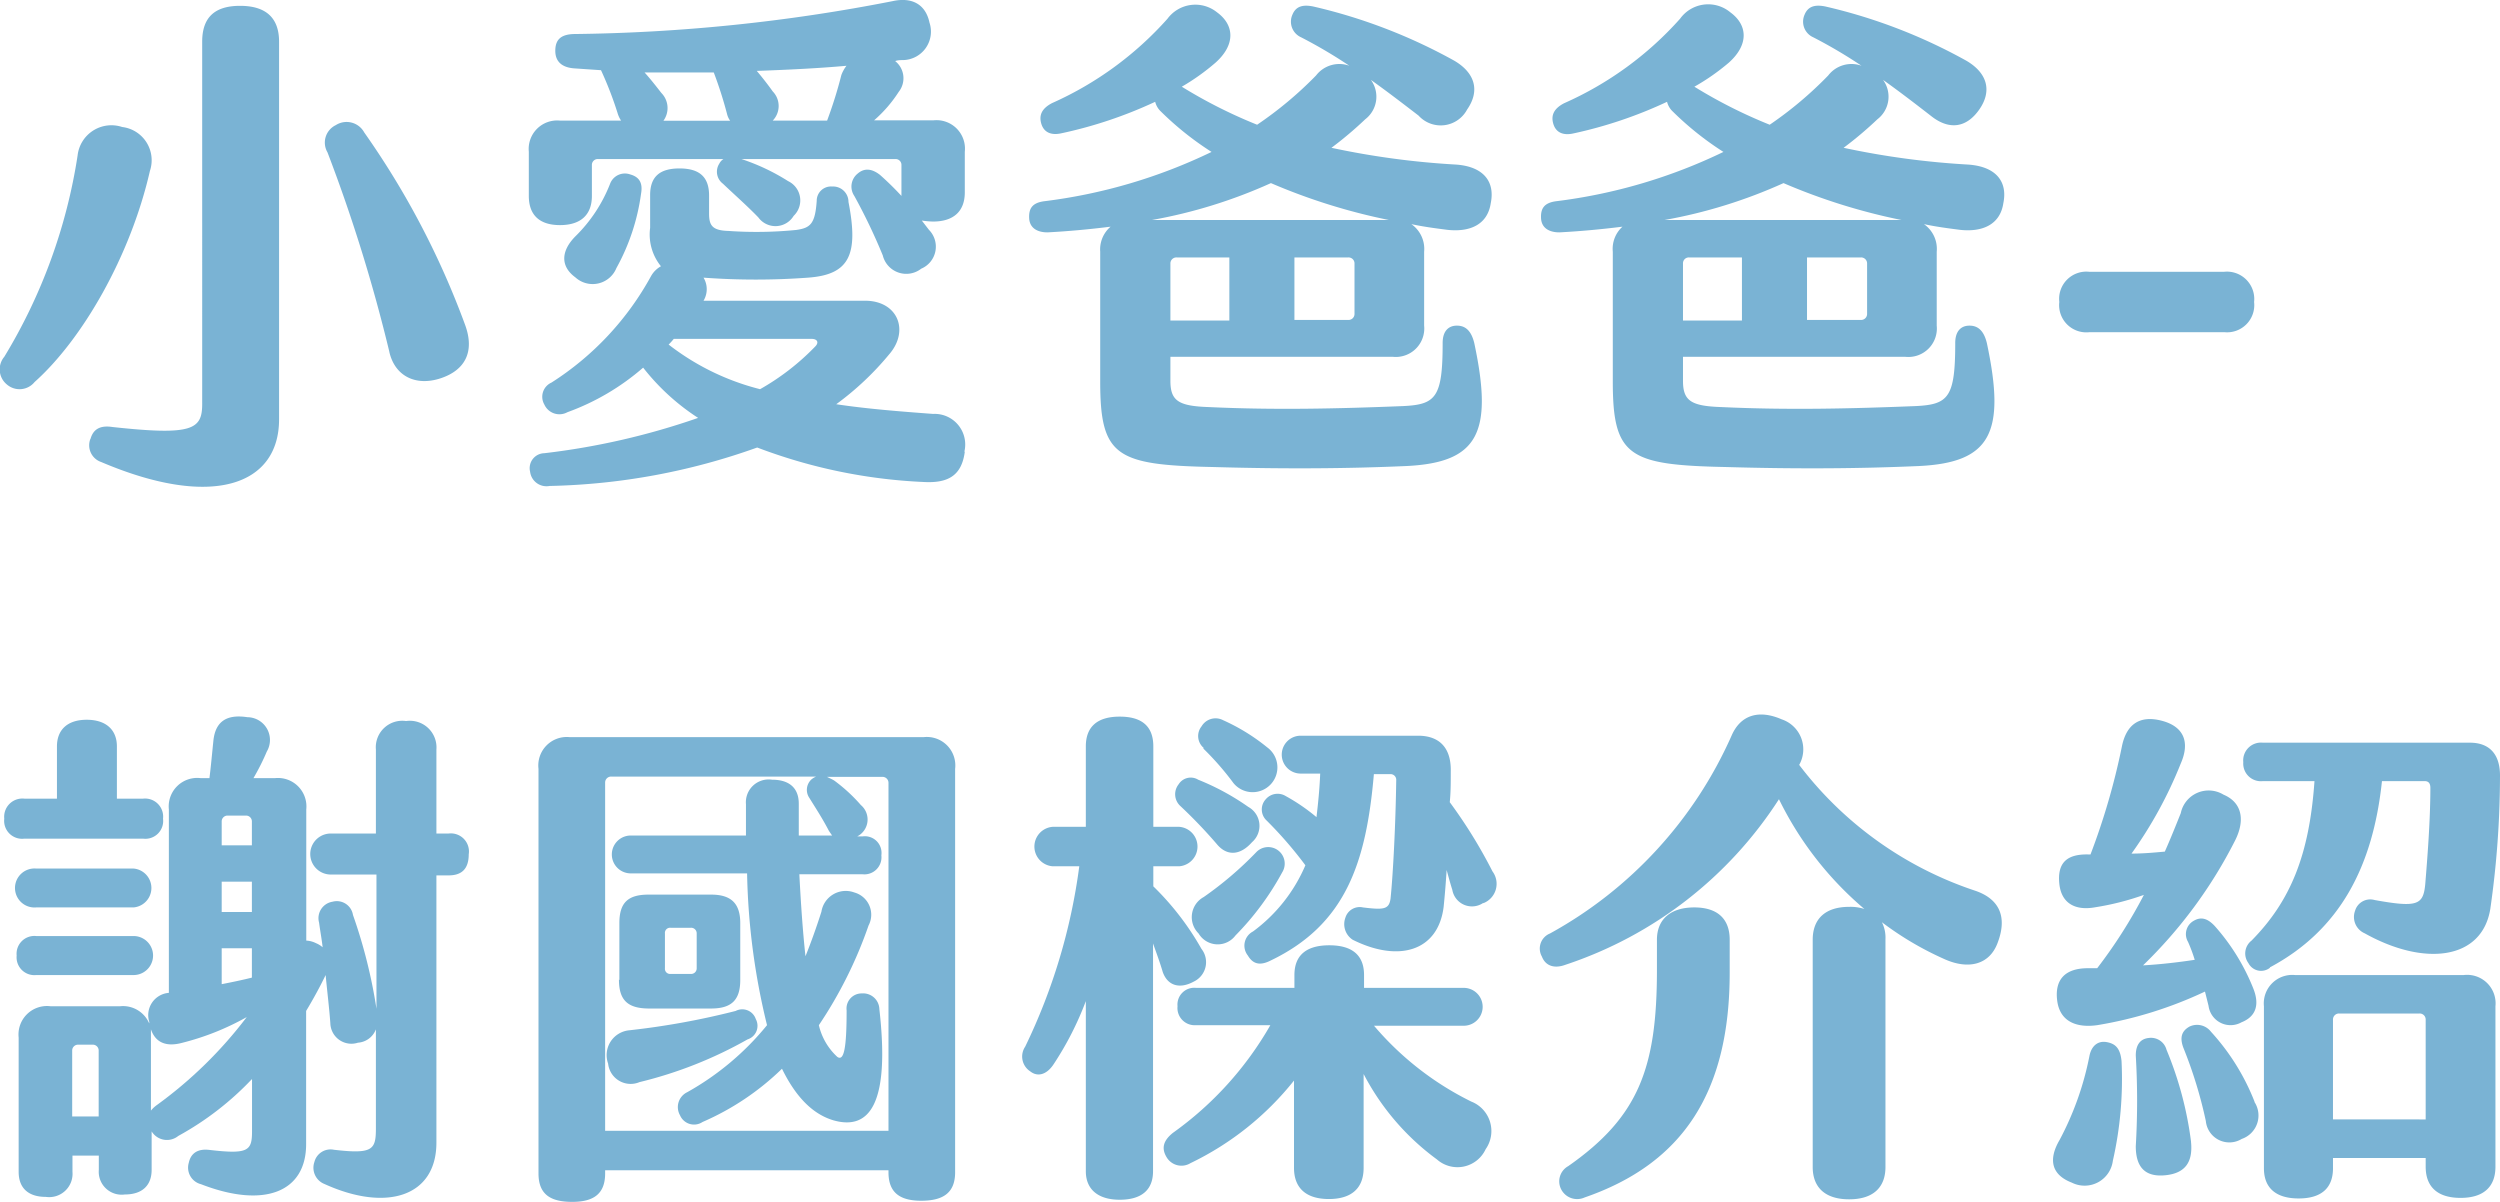 <svg xmlns="http://www.w3.org/2000/svg" viewBox="0 0 175.58 84.42"><defs><style>.cls-1{fill:#7ab3d4;}</style></defs><g id="圖層_2" data-name="圖層 2"><g id="圖層_1-2" data-name="圖層 1"><path class="cls-1" d="M.48,27A1.37,1.37,0,0,1,.3,25.06,38.4,38.4,0,0,0,5.45,10.92a2.39,2.39,0,0,1,3.13-2A2.35,2.35,0,0,1,10.53,12C9.16,18,5.78,23.84,2.43,26.83A1.36,1.36,0,0,1,.48,27Zm5.87,3.85c.18-.68.65-1,1.55-.86,5.61.61,6.3.18,6.3-1.62V2.93c0-1.73.9-2.52,2.66-2.52s2.74.79,2.74,2.52V29.45c0,4.61-4.65,6.34-12.49,3A1.24,1.24,0,0,1,6.35,30.82Zm21-6.12A113.33,113.33,0,0,0,23,10.7a1.36,1.36,0,0,1,.58-1.91,1.41,1.41,0,0,1,2,.51,58.22,58.22,0,0,1,7.09,13.53c.68,1.87,0,3.17-1.73,3.74S27.73,26.43,27.34,24.7Z"/><path class="cls-1" d="M67.76,10.66v2.85c0,1.33-.79,2.05-2.23,2.05a6.27,6.27,0,0,1-.79-.07l.5.65a1.68,1.68,0,0,1-.54,2.73A1.7,1.7,0,0,1,62,17.94a40.6,40.6,0,0,0-2-4.18,1.17,1.17,0,0,1,.25-1.58c.47-.4,1-.33,1.55.1a20.87,20.87,0,0,1,1.51,1.48V11.6a.41.41,0,0,0-.43-.43H52.07a14.75,14.75,0,0,1,3.28,1.55,1.5,1.5,0,0,1,.39,2.44,1.49,1.49,0,0,1-2.48.11c-.76-.79-1.66-1.58-2.49-2.37a1.05,1.05,0,0,1-.25-1.41.82.82,0,0,1,.29-.32H42a.41.41,0,0,0-.43.43v2.16c0,1.37-.83,2.05-2.24,2.05s-2.19-.68-2.19-2.05v-3.1a2,2,0,0,1,2.19-2.19h4.29a1.93,1.93,0,0,1-.25-.54,25.23,25.23,0,0,0-1.16-3L40.3,4.8C39.47,4.73,39,4.33,39,3.57s.36-1.15,1.3-1.18A122.63,122.63,0,0,0,62.69.08C64-.21,65,.26,65.28,1.59a2,2,0,0,1-1.84,2.63c-.17,0-.39,0-.57.07a1.54,1.54,0,0,1,.25,2.16,9.31,9.31,0,0,1-1.73,2h4.18A2,2,0,0,1,67.76,10.66Zm0,21.06c-.22,1.73-1.23,2.23-2.92,2.13a37.42,37.42,0,0,1-11.66-2.42,45.89,45.89,0,0,1-14.58,2.7,1.16,1.16,0,0,1-1.37-1,1.05,1.05,0,0,1,1-1.3,50.69,50.69,0,0,0,10.8-2.48,15.75,15.75,0,0,1-3.86-3.53,16.83,16.83,0,0,1-5.32,3.13,1.16,1.16,0,0,1-1.62-.54,1.09,1.09,0,0,1,.5-1.54,20.56,20.56,0,0,0,7-7.49,1.8,1.8,0,0,1,.69-.68A3.54,3.54,0,0,1,45.66,16v-2.3c0-1.33.72-1.87,2.06-1.87s2.08.54,2.08,1.9V15c0,.83.22,1.19,1.37,1.22a28.17,28.17,0,0,0,4.75-.07c1-.14,1.33-.43,1.44-2.05a1,1,0,0,1,1.08-1,1.08,1.08,0,0,1,1.15,1.08c.72,3.7.08,5.11-2.84,5.32a49.9,49.9,0,0,1-7.34,0,1.57,1.57,0,0,1,0,1.62H60.75c2.3,0,3.13,2.09,1.72,3.74a20.5,20.5,0,0,1-3.74,3.53c2.12.32,4.39.5,6.8.68A2.15,2.15,0,0,1,67.73,31.72ZM40.41,19.48c-1.08-.79-1-1.87,0-2.88a10.52,10.52,0,0,0,2.44-3.7,1.11,1.11,0,0,1,1.41-.65c.65.18.9.61.76,1.37a14.9,14.9,0,0,1-1.73,5.21A1.8,1.8,0,0,1,40.41,19.48Zm6.19-11h4.68A1.36,1.36,0,0,1,51.06,8a28.46,28.46,0,0,0-.93-2.91c-1.62,0-3.24,0-4.86,0,.39.43.79.94,1.18,1.44A1.51,1.51,0,0,1,46.6,8.47Zm6.77,18.86a17,17,0,0,0,3.88-3c.29-.29.15-.54-.25-.54H47.32a4.33,4.33,0,0,1-.36.4A17.38,17.38,0,0,0,53.37,27.33ZM59.45,4.62c-2,.18-4.1.28-6.3.36.36.43.76.93,1.12,1.44a1.47,1.47,0,0,1,0,2.05h3.82c.39-1.05.72-2.09,1-3.2A2.45,2.45,0,0,1,59.45,4.62Z"/><path class="cls-1" d="M104.7,14.26c-.22,1.52-1.47,2.06-3.06,1.88-.86-.11-1.69-.22-2.52-.4a2.12,2.12,0,0,1,.9,1.94v5.19a2,2,0,0,1-2.19,2.19H82.2v1.69c0,1.41.58,1.77,2.7,1.84,4.72.22,9.11.11,13.65-.07,2.3-.11,2.77-.61,2.77-4.43,0-.86.43-1.22,1-1.22s1,.32,1.22,1.22c1.34,6.3.29,8.39-4.75,8.64-4.1.18-8.42.22-13.6.07-6.81-.14-7.92-.75-7.92-6V17.68A2.1,2.1,0,0,1,78,15.92c-1.44.18-2.91.32-4.43.4-.75,0-1.26-.33-1.29-1s.21-1.08,1.08-1.19a37.54,37.54,0,0,0,11.73-3.46,21.55,21.55,0,0,1-3.56-2.84,1.4,1.4,0,0,1-.4-.68A30.71,30.71,0,0,1,74.5,9.37c-.68.14-1.19-.07-1.37-.69s.07-1.08.76-1.44A23.83,23.83,0,0,0,82,1.31,2.43,2.43,0,0,1,85.48.87c1.19.87,1.33,2.24-.11,3.53A15.53,15.53,0,0,1,83,6.09a34.52,34.52,0,0,0,5.29,2.67A26.53,26.53,0,0,0,92.43,5.3a2.06,2.06,0,0,1,2.34-.68,34.17,34.17,0,0,0-3.39-2,1.2,1.2,0,0,1-.61-1.59c.25-.61.76-.72,1.48-.57a38,38,0,0,1,9.9,3.81c1.47.87,1.79,2.13.89,3.42a2.1,2.1,0,0,1-3.41.43c-1.12-.86-2.2-1.69-3.35-2.51a2,2,0,0,1-.4,2.77,26.16,26.16,0,0,1-2.37,2,57,57,0,0,0,8.78,1.18C104.23,11.71,105,12.79,104.7,14.26Zm-7.16,1.19a42.11,42.11,0,0,1-8.28-2.59,35.35,35.35,0,0,1-8.35,2.59Zm-11.2,2.63h-3.7a.42.42,0,0,0-.44.43v4h4.14Zm8.79.43a.42.42,0,0,0-.44-.43H90.91v4.39h3.78a.42.42,0,0,0,.44-.43Z"/><path class="cls-1" d="M140.7,14.26c-.22,1.52-1.48,2.06-3.06,1.88-.86-.11-1.69-.22-2.52-.4a2.12,2.12,0,0,1,.9,1.94v5.19a2,2,0,0,1-2.2,2.19H118.2v1.69c0,1.41.58,1.77,2.7,1.84,4.72.22,9.11.11,13.64-.07,2.31-.11,2.78-.61,2.78-4.43,0-.86.43-1.22,1-1.22s1,.32,1.22,1.22c1.34,6.3.29,8.39-4.75,8.64-4.1.18-8.42.22-13.6.07-6.81-.14-7.92-.75-7.92-6V17.68a2.1,2.1,0,0,1,.68-1.76c-1.44.18-2.91.32-4.43.4-.75,0-1.26-.33-1.29-1s.21-1.08,1.08-1.19a37.54,37.54,0,0,0,11.73-3.46,21.55,21.55,0,0,1-3.56-2.84,1.4,1.4,0,0,1-.4-.68,30.71,30.71,0,0,1-6.62,2.23c-.68.14-1.19-.07-1.37-.69s.07-1.08.76-1.44A23.83,23.83,0,0,0,118,1.31a2.43,2.43,0,0,1,3.53-.44c1.19.87,1.33,2.24-.11,3.53A15.53,15.53,0,0,1,119,6.09a34.52,34.52,0,0,0,5.29,2.67,26.53,26.53,0,0,0,4.11-3.46,2.06,2.06,0,0,1,2.34-.68,34.17,34.17,0,0,0-3.39-2,1.2,1.2,0,0,1-.61-1.59c.25-.61.76-.72,1.48-.57a37.81,37.81,0,0,1,9.89,3.81c1.48.87,1.8,2.13.9,3.42s-2.12,1.48-3.42.43c-1.11-.86-2.19-1.69-3.34-2.51a2,2,0,0,1-.4,2.77,26.16,26.16,0,0,1-2.37,2,57,57,0,0,0,8.78,1.18C140.23,11.71,141,12.79,140.7,14.26Zm-7.16,1.19a42.11,42.11,0,0,1-8.28-2.59,35.35,35.35,0,0,1-8.35,2.59Zm-11.2,2.63h-3.71a.41.41,0,0,0-.43.43v4h4.14Zm8.79.43a.42.42,0,0,0-.44-.43h-3.78v4.39h3.78a.42.42,0,0,0,.44-.43Z"/><path class="cls-1" d="M144.63,21.21a1.91,1.91,0,0,1,2.12-2.12h9.43a1.92,1.92,0,0,1,2.13,2.12,1.91,1.91,0,0,1-2.09,2.12h-9.47A1.91,1.91,0,0,1,144.63,21.21Z"/><path class="cls-1" d="M1.71,58.9A1.26,1.26,0,0,1,.3,57.5a1.28,1.28,0,0,1,1.41-1.41H4V52.42c0-1.15.72-1.87,2.09-1.87s2.12.72,2.12,1.87v3.67h1.84a1.27,1.27,0,0,1,1.4,1.41,1.25,1.25,0,0,1-1.4,1.4ZM9.38,61a1.37,1.37,0,0,1,0,2.73H2.54a1.37,1.37,0,1,1,0-2.73ZM1.17,67.11a1.25,1.25,0,0,1,1.37-1.37H9.38a1.37,1.37,0,0,1,0,2.74H2.54A1.25,1.25,0,0,1,1.17,67.11ZM32.92,60c0,1-.47,1.48-1.41,1.48h-.86V80.25c0,3.78-3.49,4.89-7.85,2.91a1.23,1.23,0,0,1-.72-1.55,1.17,1.17,0,0,1,1.37-.86c2.74.32,2.95,0,2.95-1.51V72.29a1.45,1.45,0,0,1-1.26.94,1.48,1.48,0,0,1-1.94-1.37c-.07-1-.22-2.23-.33-3.38a0,0,0,0,0,0,0c-.4.83-.87,1.69-1.37,2.52v9.36c0,3.35-2.92,4.54-7.38,2.81a1.2,1.2,0,0,1-.86-1.51c.14-.65.61-1,1.44-.9,2.73.32,3,.07,3-1.3V75.78a21,21,0,0,1-5.18,4,1.26,1.26,0,0,1-1.87-.32v2.7c0,1.12-.69,1.73-1.88,1.73a1.61,1.61,0,0,1-1.83-1.73v-1H5.09V82.3a1.64,1.64,0,0,1-1.87,1.76c-1.22,0-1.91-.61-1.91-1.76V72.87a2,2,0,0,1,2.23-2.2h4.9a2,2,0,0,1,2.05,1.23.14.14,0,0,1,0-.11,1.57,1.57,0,0,1,1.37-2.06V56.85a2,2,0,0,1,2.23-2.2h.62c.1-.79.18-1.69.28-2.66.15-1.33.94-1.84,2.38-1.62a1.6,1.6,0,0,1,1.37,2.41,16.29,16.29,0,0,1-.94,1.87h1.51a2,2,0,0,1,2.2,2.2v9.21a1.68,1.68,0,0,1,.68.18,1.64,1.64,0,0,1,.47.29c-.07-.61-.18-1.19-.25-1.73a1.17,1.17,0,0,1,.94-1.47,1.15,1.15,0,0,1,1.44.93,36.46,36.46,0,0,1,1.65,6.59V61.42H23.23a1.44,1.44,0,0,1,0-2.88H26.4v-5.9a1.86,1.86,0,0,1,2.12-2,1.87,1.87,0,0,1,2.13,2v5.9h.86A1.27,1.27,0,0,1,32.92,60ZM6.93,73.8a.41.41,0,0,0-.43-.43h-1a.41.41,0,0,0-.43.43v4.61H6.93Zm10.4-2.37a18.33,18.33,0,0,1-4.5,1.8c-1.15.32-1.91,0-2.23-.94,0,.18,0,.36,0,.58V78a2.11,2.11,0,0,1,.43-.4A30,30,0,0,0,17.33,71.43Zm.36-13.72a.41.41,0,0,0-.43-.43H16a.41.41,0,0,0-.43.43v1.66h2.12Zm0,4.21H15.57v2.13h2.12ZM15.57,66.6v2.52c.72-.14,1.44-.29,2.12-.46V66.6Z"/><path class="cls-1" d="M67.08,54V82.33c0,1.44-.83,2-2.38,2s-2.3-.61-2.3-2v-.14H42.5v.22c0,1.4-.76,2-2.31,2s-2.37-.54-2.37-2V54A2,2,0,0,1,40,51.77H64.88A2,2,0,0,1,67.08,54ZM62.4,79.42V55a.42.42,0,0,0-.43-.44H58.08c.15.08.33.15.51.26a11.53,11.53,0,0,1,1.87,1.72,1.33,1.33,0,0,1-.25,2.2h.39a1.17,1.17,0,0,1,1.3,1.33,1.2,1.2,0,0,1-1.34,1.33H56.14c.11,2.16.25,4.11.43,5.76.4-1,.76-2,1.12-3.13A1.73,1.73,0,0,1,60,62.68,1.62,1.62,0,0,1,61,65a30.26,30.26,0,0,1-3.49,7,4.36,4.36,0,0,0,1.3,2.23c.47.32.65-.65.65-3.27a1.06,1.06,0,0,1,1.07-1.19,1.14,1.14,0,0,1,1.23,1.11c.76,6.7-.72,8.5-3.2,7.81-1.48-.43-2.67-1.65-3.64-3.63a18.59,18.59,0,0,1-5.58,3.74,1.07,1.07,0,0,1-1.58-.47,1.16,1.16,0,0,1,.5-1.62A19.45,19.45,0,0,0,53.87,72a48.27,48.27,0,0,1-1.4-10.66H44.3a1.33,1.33,0,1,1,0-2.66h8.09c0-.72,0-1.44,0-2.2a1.6,1.6,0,0,1,1.83-1.72c1.12,0,1.88.5,1.88,1.69v2.23h2.34l-.22-.32c-.47-.9-.9-1.55-1.37-2.31A1,1,0,0,1,57,54.73a1.35,1.35,0,0,1,.32-.19H42.93a.42.42,0,0,0-.43.44V79.42ZM52.5,73a29.44,29.44,0,0,1-7.59,3,1.59,1.59,0,0,1-2.2-1.3,1.75,1.75,0,0,1,1.48-2.34A54,54,0,0,0,51.67,71a1,1,0,0,1,1.41.57A1,1,0,0,1,52.5,73Zm-9-4.17v-4c0-1.44.61-2,2.05-2h4.39c1.4,0,2.05.61,2.05,2v4c0,1.44-.65,2-2.05,2H45.52C44.08,70.81,43.47,70.24,43.47,68.8Zm3.2-.83a.36.36,0,0,0,.4.4h1.4a.39.39,0,0,0,.43-.4V65.56a.39.39,0,0,0-.43-.4h-1.4a.36.36,0,0,0-.4.4Z"/><path class="cls-1" d="M81.66,68.26c-.21-.72-.47-1.4-.68-2v16c0,1.33-.83,2-2.34,2s-2.38-.72-2.38-2V70.31A22.09,22.09,0,0,1,74,74.74c-.47.72-1.11.93-1.65.5A1.24,1.24,0,0,1,72,73.51,41.37,41.37,0,0,0,75.8,60.84H73.92a1.39,1.39,0,0,1,0-2.77h2.34V52.42c0-1.4.83-2.09,2.38-2.09S81,51,81,52.42v5.65h1.83a1.39,1.39,0,0,1,0,2.77H81v1.41a19.47,19.47,0,0,1,3.38,4.39,1.51,1.51,0,0,1-.54,2.3C82.85,69.48,82,69.23,81.66,68.26Zm22.68,12.45a2.18,2.18,0,0,1-3.42.72,17.36,17.36,0,0,1-5.15-6v6.59c0,1.44-.86,2.19-2.44,2.19s-2.45-.75-2.45-2.19V75.89a20.81,20.81,0,0,1-7.27,5.8,1.21,1.21,0,0,1-1.69-.44c-.36-.61-.22-1.15.46-1.69A23.76,23.76,0,0,0,89.22,72H84a1.21,1.21,0,0,1-1.3-1.33A1.18,1.18,0,0,1,84,69.38h6.91v-.9c0-1.41.86-2.09,2.45-2.09s2.44.68,2.44,2.09v.9h7a1.33,1.33,0,0,1,0,2.66h-6.3a21.31,21.31,0,0,0,6.84,5.33A2.22,2.22,0,0,1,104.34,80.71ZM82.89,56.6a1.12,1.12,0,0,1-.11-1.52,1,1,0,0,1,1.37-.32,17.24,17.24,0,0,1,3.52,1.91,1.52,1.52,0,0,1,.26,2.48c-.83.94-1.77,1-2.49.11A34.64,34.64,0,0,0,82.89,56.6ZM84.54,63a24.77,24.77,0,0,0,3.71-3.17,1.16,1.16,0,0,1,1.8,1.44,19.6,19.6,0,0,1-3.28,4.43,1.56,1.56,0,0,1-2.59-.14A1.61,1.61,0,0,1,84.54,63Zm0-10.47a1.09,1.09,0,0,1-.15-1.52,1.14,1.14,0,0,1,1.51-.43A13.91,13.91,0,0,1,89,52.49,1.74,1.74,0,1,1,86.63,55,20,20,0,0,0,84.51,52.57Zm19.65,10.87A1.4,1.4,0,0,1,102,62.5c-.15-.47-.29-1-.4-1.4-.07,1.11-.14,1.9-.21,2.59C101,66.82,98.22,67.61,95,66a1.31,1.31,0,0,1-.51-1.55,1.05,1.05,0,0,1,1.23-.72c1.47.18,1.83.14,1.94-.61.18-1.73.36-5.33.4-8.32a.4.4,0,0,0-.44-.43H96.49c-.54,6.26-2,10.58-7.27,13.1-.72.36-1.22.25-1.58-.36A1.12,1.12,0,0,1,88,65.42a11.24,11.24,0,0,0,3.68-4.65,28,28,0,0,0-2.78-3.2,1.06,1.06,0,0,1,0-1.44,1.09,1.09,0,0,1,1.4-.22,13.38,13.38,0,0,1,2.16,1.48c.11-.94.22-2,.26-3.06H91.35a1.33,1.33,0,1,1,0-2.66h8.24c1.55,0,2.34.9,2.3,2.52,0,.79,0,1.47-.07,2.15a34.52,34.52,0,0,1,3,4.86A1.46,1.46,0,0,1,104.16,63.44Z"/><path class="cls-1" d="M140.3,66.21c-.57,1.55-2.05,1.91-3.74,1.15a22.22,22.22,0,0,1-4.39-2.59,2.41,2.41,0,0,1,.25,1.19v16c0,1.47-.9,2.27-2.55,2.27s-2.56-.8-2.56-2.27V66c0-1.48.9-2.31,2.56-2.31a3.14,3.14,0,0,1,1.07.15,23.77,23.77,0,0,1-6-7.71,28.49,28.49,0,0,1-15,11.63c-.79.29-1.4.07-1.65-.58a1.14,1.14,0,0,1,.57-1.62,29.47,29.47,0,0,0,12.75-13.89c.64-1.48,1.94-1.84,3.52-1.15a2.22,2.22,0,0,1,1.23,3.2,25.7,25.7,0,0,0,12.31,8.82C140.41,63.11,141,64.37,140.3,66.21ZM121.48,66V68.3c0,8.31-3.21,13.39-10.19,15.8a1.26,1.26,0,0,1-1.65-.58,1.22,1.22,0,0,1,.5-1.62c4.93-3.45,6.23-6.87,6.23-13.78V66c0-1.47,1-2.27,2.62-2.27S121.48,64.52,121.48,66Z"/><path class="cls-1" d="M149,74.52a25.92,25.92,0,0,1-.61,7,2,2,0,0,1-2.88,1.54c-1.4-.54-1.69-1.58-.86-3a21.14,21.14,0,0,0,2.09-5.87c.14-.75.61-1.11,1.22-1S148.91,73.62,149,74.52ZM147.29,68a34.68,34.68,0,0,0,3.28-5.15,18.86,18.86,0,0,1-3.42.87c-1.37.25-2.38-.25-2.52-1.66s.47-2.09,2.05-2.05h.14a48.38,48.38,0,0,0,2.2-7.56c.32-1.62,1.29-2.23,2.81-1.83s2,1.47,1.33,3a29.76,29.76,0,0,1-3.46,6.33c.8,0,1.59-.07,2.34-.14.4-.9.76-1.8,1.12-2.7a2,2,0,0,1,3-1.3c1.29.54,1.54,1.77.82,3.21a32.82,32.82,0,0,1-6.47,8.78c1.22-.07,2.44-.21,3.63-.39a11,11,0,0,0-.47-1.26,1.07,1.07,0,0,1,.4-1.48c.54-.32,1-.14,1.47.36a14.8,14.8,0,0,1,2.7,4.36c.47,1.15.22,2-.82,2.41a1.56,1.56,0,0,1-2.31-1.16l-.25-1A28.65,28.65,0,0,1,147.29,72c-1.51.21-2.63-.29-2.81-1.73S145,68,146.64,68Zm6.59,12.2c.14,1.41-.4,2.2-1.8,2.34S150,82,150,80.5a54.34,54.34,0,0,0,0-6.37c0-.72.29-1.16.9-1.23a1.13,1.13,0,0,1,1.26.83A25,25,0,0,1,153.88,80.17Zm4.46-2.8a1.74,1.74,0,0,1-.9,2.59,1.66,1.66,0,0,1-2.52-1.26,31.17,31.17,0,0,0-1.58-5.15c-.25-.68-.15-1.15.43-1.48a1.23,1.23,0,0,1,1.51.36A15.82,15.82,0,0,1,158.34,77.37Zm1.08-9.43a1,1,0,0,1-1.51-.33,1.14,1.14,0,0,1,.22-1.58c2.73-2.77,4.06-6,4.42-11.2h-3.63a1.24,1.24,0,0,1-1.37-1.33,1.25,1.25,0,0,1,1.37-1.37h14.54c1.4,0,2.12.83,2.12,2.31a66.18,66.18,0,0,1-.68,9.36c-.58,3.6-4.64,4.06-8.82,1.72a1.25,1.25,0,0,1-.68-1.58,1.11,1.11,0,0,1,1.37-.76c3,.54,3.42.36,3.56-1.11.14-1.73.36-4.43.36-6.77,0-.29-.11-.47-.4-.47h-3C166.66,60.84,164.35,65.31,159.42,67.94Zm15.84,2.73V81.94c0,1.44-.86,2.19-2.45,2.19s-2.45-.75-2.45-2.19v-.61h-6.51v.72c0,1.4-.83,2.12-2.41,2.12S159,83.45,159,82.05V70.67a2,2,0,0,1,2.19-2.19h11.84A2,2,0,0,1,175.26,70.67Zm-4.9,7.92v-7a.42.42,0,0,0-.43-.44h-5.65a.42.42,0,0,0-.43.44v7Z"/></g></g></svg>